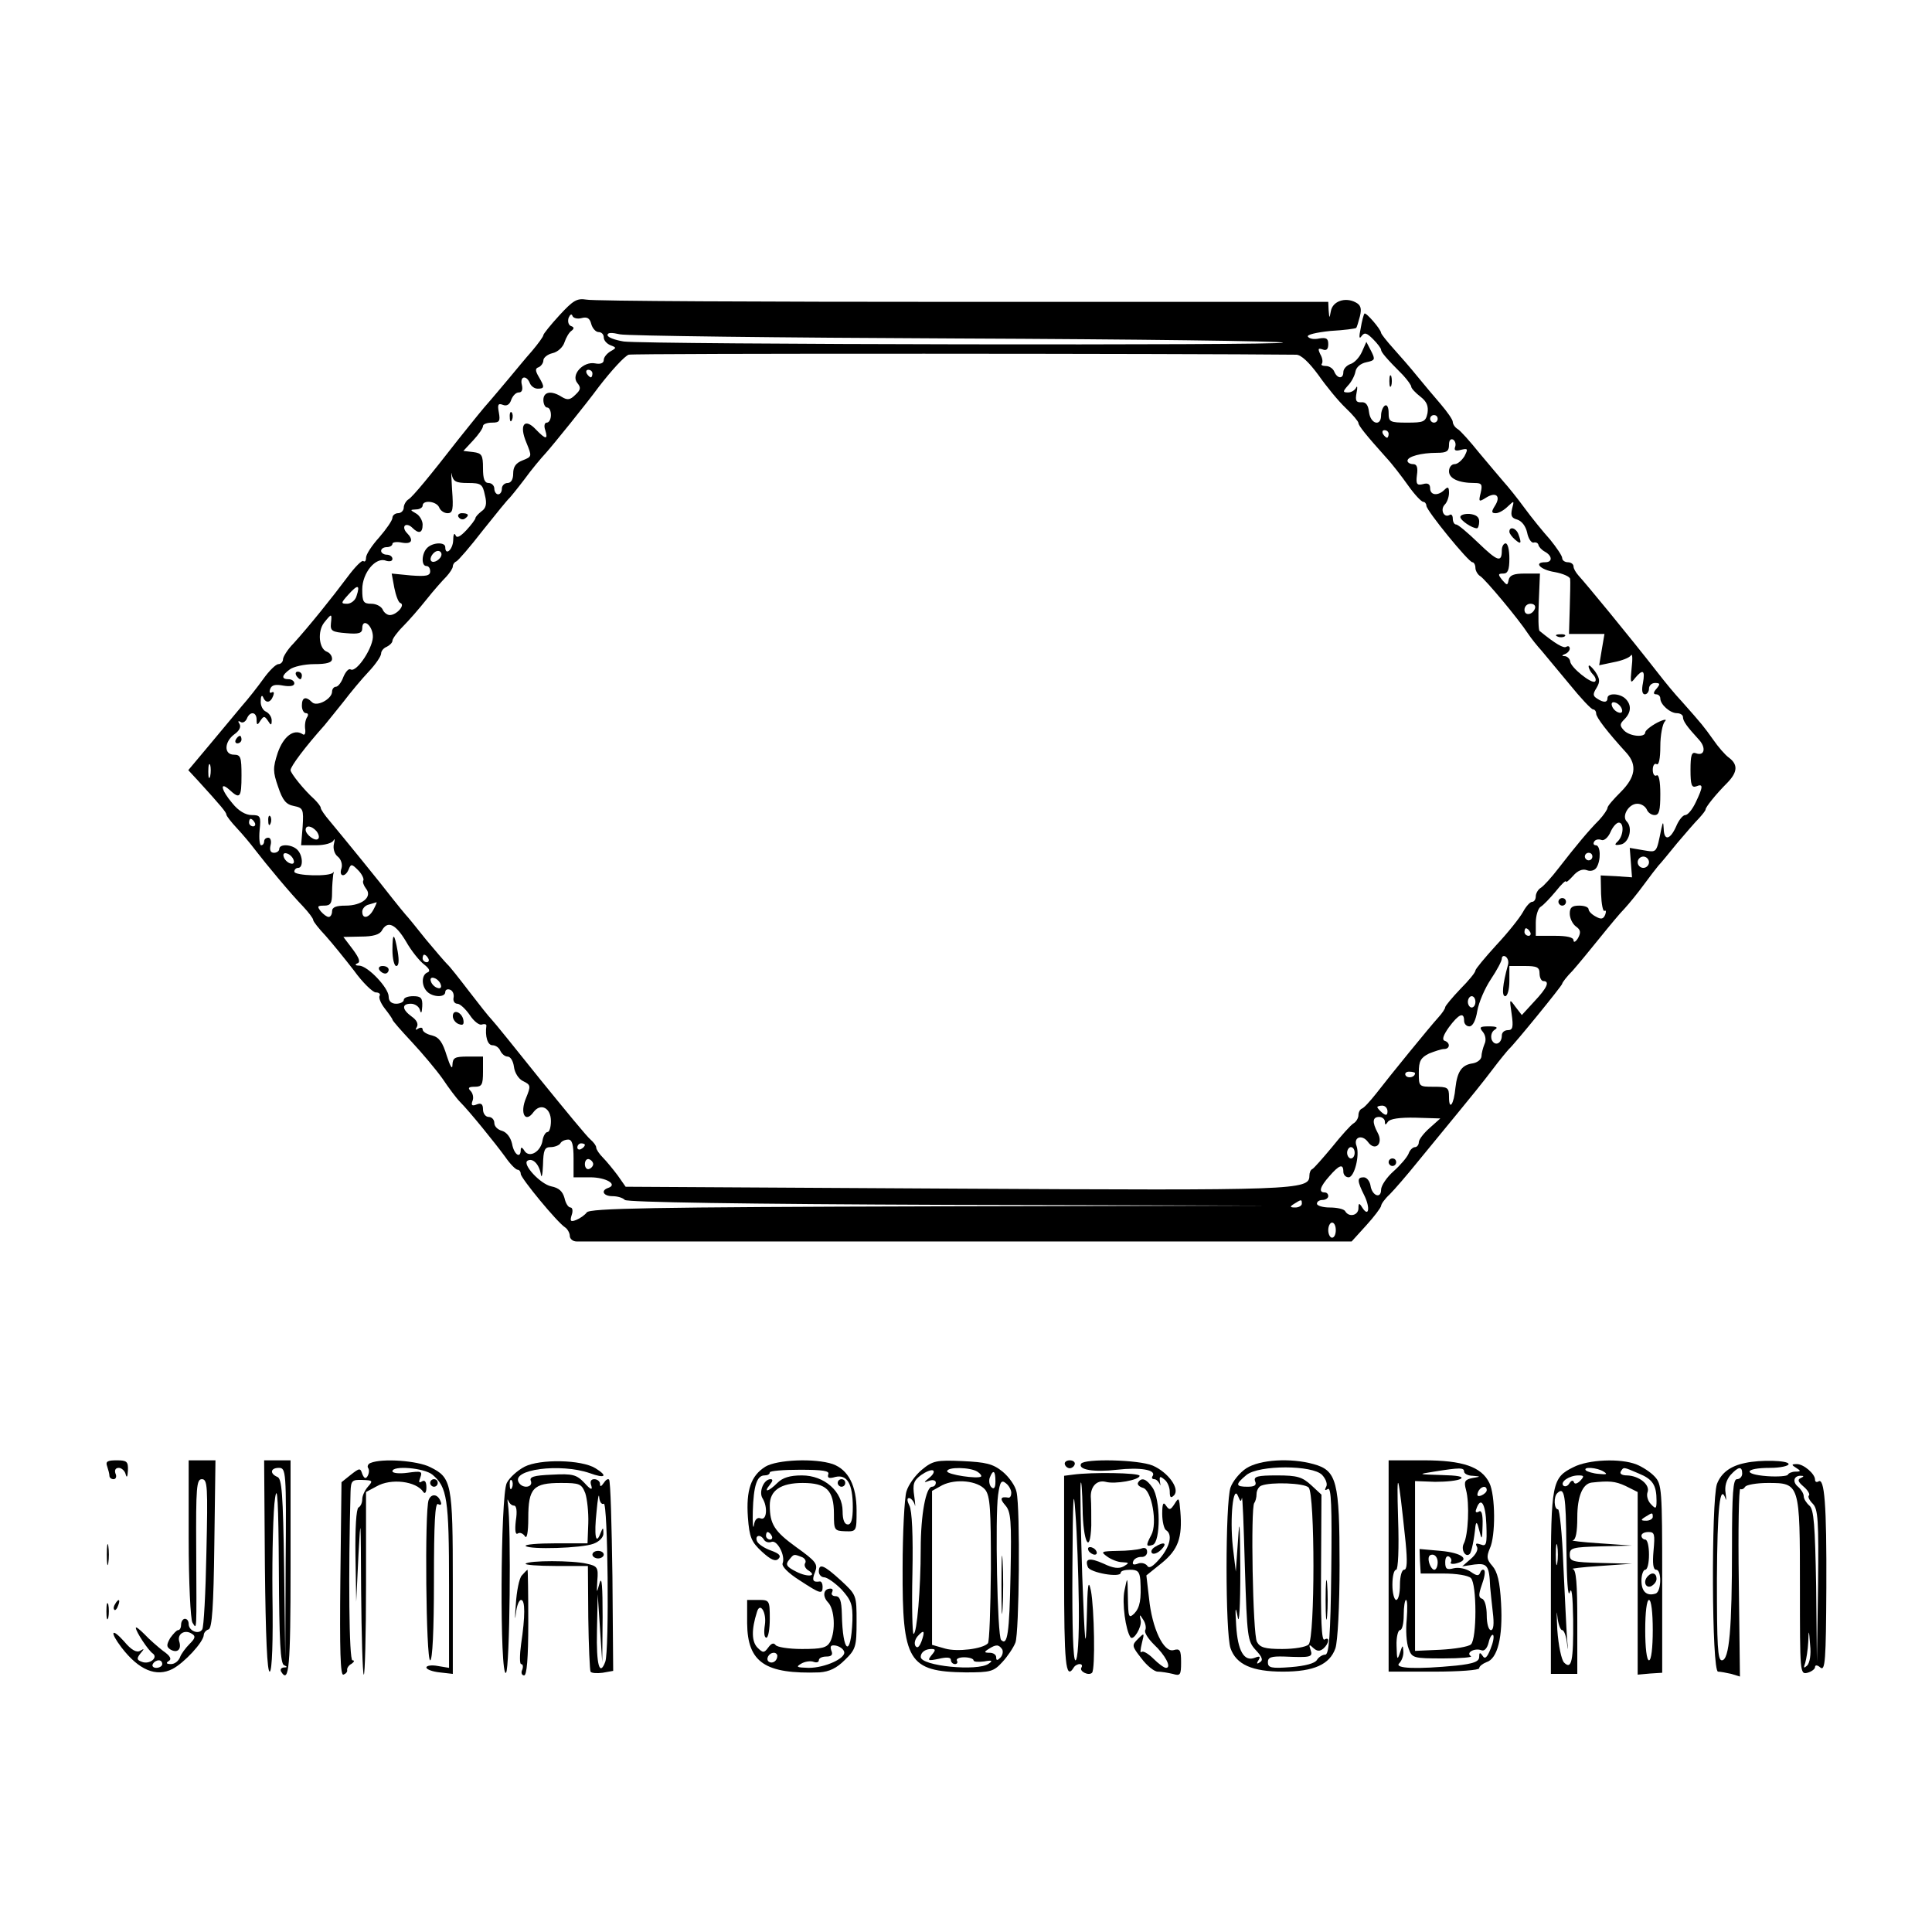 <?xml version="1.0" standalone="no"?>
<!DOCTYPE svg PUBLIC "-//W3C//DTD SVG 20010904//EN"
 "http://www.w3.org/TR/2001/REC-SVG-20010904/DTD/svg10.dtd">
<svg version="1.0" xmlns="http://www.w3.org/2000/svg"
 width="512pt" height="512pt" viewBox="0 0 512 512"
 preserveAspectRatio="xMidYMid meet">

<g transform="translate(0,512) scale(0.1,-0.1)"
fill="#000000" stroke="none">
<path d="M1483 4285 c-24 -26 -43 -50 -43 -53 0 -4 -14 -23 -30 -42 -17 -19
-43 -51 -59 -70 -16 -19 -46 -55 -68 -80 -21 -25 -51 -63 -68 -84 -77 -99
-121 -152 -132 -159 -7 -4 -13 -15 -13 -22 0 -8 -7 -15 -15 -15 -8 0 -15 -6
-15 -12 0 -7 -16 -30 -35 -52 -19 -21 -35 -45 -35 -54 0 -8 -3 -12 -7 -9 -3 4
-22 -15 -42 -42 -41 -55 -103 -132 -143 -176 -16 -16 -28 -36 -28 -42 0 -7 -6
-13 -12 -13 -7 0 -25 -18 -40 -39 -15 -21 -41 -54 -57 -72 -16 -19 -54 -65
-85 -102 l-57 -68 25 -27 c62 -68 76 -85 76 -91 0 -3 12 -19 28 -36 15 -16 36
-41 48 -57 30 -39 94 -116 127 -150 15 -16 27 -32 27 -36 0 -4 15 -23 33 -42
17 -19 51 -61 75 -92 23 -32 50 -58 58 -58 8 0 13 -4 10 -9 -3 -5 3 -20 14
-34 11 -14 20 -27 20 -29 0 -3 23 -29 51 -59 28 -30 65 -74 82 -98 16 -24 37
-52 46 -61 25 -25 93 -109 120 -146 13 -19 28 -34 33 -34 4 0 8 -5 8 -11 0
-11 97 -129 118 -142 6 -4 12 -15 12 -22 0 -8 8 -15 18 -15 9 0 475 0 1036 0
l1018 0 39 43 c21 23 38 46 39 51 0 5 10 19 23 31 12 12 45 50 74 86 29 35 76
93 105 128 29 35 71 87 92 115 21 28 42 53 45 56 12 10 141 168 141 173 0 3
12 19 28 35 15 17 47 56 72 87 25 31 54 66 66 78 11 12 34 40 50 62 16 22 34
45 39 51 6 6 28 33 50 60 22 26 48 56 58 66 9 10 17 20 17 23 0 6 27 40 58 71
27 28 28 48 4 66 -10 7 -29 29 -42 48 -25 35 -28 39 -83 101 -18 19 -45 52
-62 74 -82 105 -191 237 -212 260 -7 8 -13 18 -13 24 0 6 -7 11 -15 11 -8 0
-15 5 -15 11 0 6 -15 28 -32 49 -18 20 -49 58 -68 84 -19 26 -44 57 -55 69
-11 13 -40 47 -65 77 -24 30 -50 59 -57 63 -7 4 -13 13 -13 19 0 6 -15 27 -32
47 -18 21 -46 54 -63 75 -16 20 -45 53 -62 72 -18 20 -33 39 -33 42 -1 10 -40
55 -44 51 -2 -2 -7 -20 -10 -39 -5 -23 -4 -30 2 -21 8 11 14 9 31 -8 11 -11
21 -24 21 -28 0 -6 13 -22 58 -67 12 -13 22 -27 22 -31 0 -4 11 -16 24 -26 17
-13 22 -25 19 -44 -5 -23 -10 -25 -54 -25 -46 0 -49 2 -49 26 0 14 -4 23 -10
19 -5 -3 -10 -15 -10 -26 0 -30 -28 -23 -32 9 -2 18 -8 27 -20 26 -14 -1 -17
4 -13 25 3 14 2 20 -1 14 -3 -7 -13 -13 -21 -13 -15 0 -15 2 -1 18 9 9 18 26
20 37 2 12 14 22 29 25 23 5 24 7 13 29 l-13 25 -12 -27 c-7 -15 -20 -29 -31
-32 -10 -4 -18 -13 -18 -21 0 -19 -16 -18 -24 1 -3 8 -13 15 -22 15 -10 0 -14
3 -11 6 3 4 2 15 -4 25 -7 15 -6 17 6 13 10 -4 15 0 15 14 0 15 -5 18 -24 15
-13 -3 -26 -1 -30 5 -3 5 22 11 60 15 36 2 66 6 68 8 2 2 6 16 10 31 5 21 2
30 -12 37 -27 14 -60 3 -65 -23 -4 -21 -4 -21 -6 2 l-1 22 -969 0 c-533 0
-981 2 -997 6 -25 4 -35 -2 -71 -41z m58 -8 c15 4 22 0 26 -16 3 -11 12 -21
19 -21 8 0 14 -6 14 -14 0 -8 8 -17 18 -21 16 -6 16 -7 0 -16 -10 -6 -18 -16
-18 -23 0 -8 -8 -12 -23 -9 -31 6 -65 -30 -47 -52 10 -12 9 -18 -5 -31 -14
-14 -21 -15 -36 -6 -28 18 -49 14 -49 -8 0 -11 5 -20 10 -20 6 0 10 -9 10 -20
0 -11 -5 -20 -11 -20 -6 0 -8 -9 -4 -20 8 -26 1 -25 -25 2 -30 32 -45 12 -25
-35 15 -37 15 -37 -10 -47 -18 -7 -25 -17 -25 -35 0 -16 -6 -25 -15 -25 -8 0
-15 -7 -15 -15 0 -8 -4 -15 -10 -15 -5 0 -10 7 -10 15 0 8 -7 15 -15 15 -11 0
-15 11 -15 39 0 35 -3 40 -26 43 l-26 3 26 28 c14 15 26 32 26 38 0 5 11 9 24
9 20 0 22 4 18 27 -4 21 -2 25 11 20 10 -4 18 1 22 14 4 10 12 19 20 19 8 0
11 7 8 20 -6 23 12 27 21 5 3 -8 12 -15 21 -15 18 0 19 4 3 31 -10 17 -10 23
0 26 6 3 12 11 12 18 0 7 11 16 24 19 14 3 28 16 32 29 4 12 12 26 18 30 8 6
8 10 -1 13 -7 3 -9 13 -6 22 4 9 8 11 10 5 2 -6 13 -9 24 -6z m997 -54 c474
-2 862 -7 862 -11 0 -8 -1685 -5 -1747 3 -24 4 -43 11 -43 17 0 7 11 7 33 2
17 -4 420 -9 895 -11z m897 -43 c13 0 34 -20 59 -54 21 -30 53 -69 72 -87 19
-18 34 -36 34 -40 0 -7 21 -33 73 -91 16 -17 42 -51 59 -75 17 -24 35 -43 40
-43 4 0 8 -5 8 -10 0 -13 112 -150 122 -150 4 0 8 -7 8 -15 0 -7 6 -18 13 -22
13 -8 101 -113 127 -153 8 -12 24 -32 35 -44 11 -13 44 -53 74 -89 30 -37 58
-67 63 -67 4 0 8 -5 8 -11 0 -10 29 -48 81 -105 28 -32 23 -64 -16 -103 -19
-19 -35 -37 -35 -42 0 -4 -10 -19 -22 -32 -28 -28 -62 -69 -107 -127 -19 -25
-41 -49 -48 -53 -7 -4 -13 -15 -13 -22 0 -8 -4 -15 -10 -15 -5 0 -16 -12 -24
-27 -9 -16 -40 -55 -71 -88 -30 -33 -55 -63 -55 -67 0 -5 -18 -27 -40 -49 -22
-23 -40 -45 -40 -48 0 -4 -8 -16 -18 -27 -22 -24 -128 -154 -165 -202 -16 -20
-32 -38 -38 -40 -5 -2 -9 -10 -9 -17 0 -8 -6 -18 -13 -22 -7 -4 -33 -33 -57
-63 -25 -30 -48 -56 -52 -58 -5 -2 -8 -10 -8 -18 0 -38 -34 -39 -938 -34
l-874 5 -21 30 c-12 16 -30 38 -39 47 -10 10 -18 22 -18 27 0 5 -7 14 -15 21
-9 7 -68 79 -133 159 -64 80 -122 152 -129 159 -7 7 -34 41 -60 75 -26 34 -52
67 -58 72 -6 6 -31 35 -56 65 -24 30 -48 60 -54 66 -5 6 -21 25 -35 43 -29 38
-131 163 -166 205 -13 15 -24 31 -24 35 0 4 -8 14 -17 23 -27 24 -63 69 -63
77 0 10 39 62 90 119 8 10 31 38 50 62 19 25 49 61 67 80 18 19 33 41 33 48 0
7 7 15 15 18 8 4 15 11 15 16 0 5 12 22 28 38 15 15 43 47 62 71 19 24 43 51
53 61 9 10 17 22 17 27 0 5 4 11 9 13 5 2 37 39 71 83 35 44 66 82 70 85 3 3
21 25 40 50 18 25 44 56 57 70 18 20 107 130 140 175 34 44 68 81 79 85 9 4
1493 3 1769 0z m-1865 -50 c0 -5 -2 -10 -4 -10 -3 0 -8 5 -11 10 -3 6 -1 10 4
10 6 0 11 -4 11 -10z m2240 -120 c0 -5 -4 -10 -10 -10 -5 0 -10 5 -10 10 0 6
5 10 10 10 6 0 10 -4 10 -10z m-130 -40 c0 -5 -2 -10 -4 -10 -3 0 -8 5 -11 10
-3 6 -1 10 4 10 6 0 11 -4 11 -10z m176 -35 c-3 -9 2 -11 16 -7 18 4 19 3 9
-17 -7 -11 -18 -21 -26 -21 -8 0 -15 -8 -15 -19 0 -19 25 -31 68 -31 19 0 21
-4 16 -26 -6 -24 -5 -25 14 -13 27 17 40 4 24 -21 -10 -16 -10 -20 2 -20 8 0
22 8 32 18 17 16 17 16 11 -7 -4 -18 -1 -24 14 -28 12 -4 22 -17 26 -34 3 -16
11 -28 17 -27 6 2 12 -1 13 -6 1 -5 8 -13 17 -18 20 -11 21 -28 1 -28 -32 0
-13 -20 25 -26 22 -4 40 -12 41 -18 1 -6 0 -41 -1 -78 l-2 -68 47 0 47 0 -7
-41 -7 -42 38 8 c22 4 42 12 46 18 4 7 5 -8 2 -33 -4 -40 -3 -43 9 -27 21 25
27 21 21 -13 -4 -19 -2 -30 5 -30 6 0 11 7 11 15 0 8 7 15 16 15 14 0 14 -3 4
-15 -9 -10 -9 -15 -1 -15 6 0 11 -5 11 -11 0 -16 26 -39 44 -39 9 0 16 -5 16
-10 0 -11 10 -25 43 -61 19 -21 14 -44 -9 -35 -11 4 -14 -6 -14 -44 0 -40 3
-48 15 -44 19 8 19 0 -1 -42 -9 -19 -21 -34 -28 -34 -6 0 -17 -13 -24 -30 -16
-36 -32 -39 -33 -7 -1 20 -2 20 -6 2 -14 -68 -11 -64 -49 -58 l-35 6 3 -39 3
-39 -42 3 -41 2 1 -49 c1 -27 5 -47 9 -45 4 3 5 -2 2 -10 -5 -12 -11 -13 -25
-5 -10 5 -19 14 -19 19 0 6 -11 10 -25 10 -19 0 -25 -5 -25 -21 0 -12 7 -27
16 -34 13 -9 14 -16 6 -31 -6 -10 -12 -13 -12 -6 0 8 -17 12 -50 12 l-50 0 0
35 c0 18 6 38 13 42 7 4 25 23 40 41 15 19 27 30 27 26 0 -4 8 3 19 15 12 14
25 19 36 15 10 -4 21 -1 26 7 12 19 11 59 -2 59 -5 0 -8 4 -4 10 3 5 11 7 19
4 7 -3 18 7 24 21 6 14 16 25 22 25 14 0 13 -33 -2 -49 -11 -10 -9 -12 7 -9
22 4 33 44 16 61 -14 14 5 47 28 47 11 0 21 -7 25 -15 3 -8 12 -15 21 -15 12
0 15 12 15 56 0 34 -4 53 -10 49 -5 -3 -10 3 -10 15 0 12 5 18 10 15 6 -4 10
14 10 47 0 30 6 60 12 66 7 7 -2 6 -20 -3 -17 -9 -32 -21 -32 -26 0 -14 -40
-11 -56 5 -12 13 -12 17 1 30 18 18 19 38 3 54 -15 15 -48 16 -48 2 0 -12 -10
-13 -28 -1 -11 7 -11 12 -1 28 10 17 9 24 -4 44 -10 13 -17 19 -17 13 0 -5 5
-15 12 -22 6 -6 9 -15 5 -18 -8 -8 -66 38 -66 54 -1 6 -7 12 -13 13 -10 0 -10
2 0 6 6 2 12 9 12 14 0 6 -4 8 -9 5 -7 -5 -28 7 -71 42 -3 2 -4 37 -2 78 l3
74 -40 0 c-29 0 -40 -4 -43 -17 -3 -15 -4 -15 -17 0 -12 15 -11 17 3 17 12 0
16 10 16 40 0 22 -4 40 -10 40 -5 0 -10 -8 -10 -18 0 -34 -11 -30 -62 19 -28
27 -54 49 -59 49 -5 0 -9 7 -9 16 0 8 -4 13 -9 9 -15 -8 -25 15 -12 28 6 6 11
20 11 31 0 16 -3 17 -12 8 -17 -17 -38 -15 -38 4 0 11 -6 15 -19 11 -16 -4
-19 0 -16 24 3 20 0 29 -10 29 -8 0 -15 4 -15 9 0 11 36 21 78 21 26 0 32 4
32 21 0 12 4 17 11 14 6 -4 8 -13 5 -20z m-2616 -95 c35 0 39 -3 45 -32 6 -23
3 -35 -9 -43 -9 -7 -16 -15 -16 -18 0 -3 -11 -18 -24 -32 -17 -18 -26 -22 -29
-13 -3 7 -6 1 -6 -14 -1 -25 -21 -42 -21 -18 0 14 -33 13 -48 -2 -15 -15 -16
-48 -2 -48 6 0 10 -6 10 -14 0 -12 -11 -14 -51 -11 l-51 5 7 -38 c4 -20 11
-39 16 -40 14 -5 -10 -32 -28 -32 -7 0 -16 7 -19 15 -4 8 -17 15 -30 15 -21 0
-24 5 -24 38 0 44 36 87 63 76 10 -3 17 -1 17 5 0 6 -7 11 -15 11 -8 0 -15 5
-15 10 0 6 7 10 15 10 8 0 15 4 15 9 0 4 11 6 25 3 27 -5 32 7 13 26 -6 6 -9
15 -5 19 4 4 13 1 19 -5 18 -18 28 -15 28 8 0 10 -8 24 -17 29 -17 10 -17 10
0 11 9 0 17 5 17 10 0 16 37 12 44 -5 3 -8 13 -15 22 -15 14 0 16 9 12 63 -2
34 -3 52 -1 40 4 -19 11 -23 43 -23z m-70 -189 c0 -12 -20 -25 -27 -18 -7 7 6
27 18 27 5 0 9 -4 9 -9z m-225 -110 c-3 -12 -15 -21 -25 -21 -17 0 -17 2 3 24
25 28 32 27 22 -3z m3123 -33 c-6 -18 -28 -21 -28 -4 0 9 7 16 16 16 9 0 14
-5 12 -12z m-3191 -40 c-2 -20 3 -23 41 -26 33 -3 42 0 42 13 0 27 25 11 28
-18 4 -29 -43 -101 -59 -91 -5 3 -13 -6 -19 -20 -5 -14 -14 -26 -20 -26 -5 0
-10 -6 -10 -13 0 -19 -40 -41 -53 -28 -17 17 -27 13 -27 -9 0 -11 5 -20 11
-20 6 0 7 -5 2 -12 -4 -7 -6 -21 -4 -32 1 -11 -2 -16 -8 -11 -23 14 -50 -7
-65 -50 -13 -40 -13 -50 1 -90 12 -36 21 -47 42 -51 24 -5 26 -8 23 -55 l-4
-49 40 0 c23 0 43 6 46 13 3 6 4 3 1 -9 -3 -12 1 -27 10 -34 9 -7 13 -21 10
-31 -8 -23 10 -25 19 -3 6 15 8 15 25 -2 10 -10 16 -23 14 -27 -3 -4 1 -14 7
-22 18 -22 -11 -45 -54 -45 -25 0 -36 -4 -36 -15 0 -8 -4 -15 -9 -15 -5 0 -14
7 -21 15 -10 13 -9 15 9 15 17 0 21 6 21 34 0 19 2 40 3 48 2 7 2 10 0 6 -7
-12 -103 -9 -103 2 0 6 5 10 10 10 14 0 13 33 -2 48 -15 15 -48 16 -48 2 0 -5
-6 -10 -14 -10 -9 0 -12 7 -9 20 3 11 0 20 -6 20 -6 0 -11 -4 -11 -10 0 -5 -3
-10 -8 -10 -4 0 -6 18 -4 40 4 37 2 40 -21 40 -16 0 -35 11 -51 31 -30 35 -35
60 -8 36 28 -26 32 -21 32 38 0 48 -2 55 -20 55 -27 0 -26 34 1 54 13 9 18 19
14 27 -5 7 -4 10 2 6 6 -4 13 0 17 8 8 21 26 19 26 -2 0 -15 2 -16 10 -3 9 13
11 13 20 0 8 -13 10 -13 10 1 0 9 -7 19 -15 23 -8 3 -15 16 -14 28 0 13 3 17
6 11 7 -18 20 -16 27 3 3 8 2 12 -4 9 -5 -3 -7 1 -4 9 4 11 14 13 35 9 18 -3
29 -1 29 6 0 6 -7 11 -15 11 -20 0 -19 10 3 26 9 7 38 14 65 14 33 0 47 4 47
14 0 8 -6 16 -14 19 -21 8 -25 54 -7 77 20 25 21 25 18 -2z m3421 -227 c3 -8
-1 -12 -9 -9 -7 2 -15 10 -17 17 -3 8 1 12 9 9 7 -2 15 -10 17 -17z m-3741
-178 c-3 -10 -5 -4 -5 12 0 17 2 24 5 18 2 -7 2 -21 0 -30z m118 -123 c3 -5 1
-10 -4 -10 -6 0 -11 5 -11 10 0 6 2 10 4 10 3 0 8 -4 11 -10z m164 -23 c6 -8
8 -17 4 -20 -7 -8 -33 11 -33 24 0 13 16 11 29 -4z m-61 -76 c3 -8 -1 -12 -9
-9 -7 2 -15 10 -17 17 -3 8 1 12 9 9 7 -2 15 -10 17 -17z m3442 9 c0 -5 -4
-10 -10 -10 -5 0 -10 5 -10 10 0 6 5 10 10 10 6 0 10 -4 10 -10z m150 -15 c0
-8 -7 -15 -15 -15 -8 0 -15 7 -15 15 0 8 7 15 15 15 8 0 15 -7 15 -15z m-3380
-125 c-12 -23 -30 -27 -30 -6 0 8 8 17 18 19 9 3 18 5 20 6 1 0 -2 -8 -8 -19z
m86 -85 c14 -25 36 -52 48 -61 14 -11 17 -18 9 -21 -16 -6 -17 -35 -1 -51 15
-15 48 -16 48 -1 0 6 6 9 13 6 6 -2 11 -11 9 -21 -2 -9 3 -16 10 -16 7 0 22
-14 33 -30 11 -17 26 -28 32 -25 7 2 12 1 12 -3 -4 -28 3 -52 16 -52 9 0 18
-7 21 -15 4 -8 12 -15 19 -15 8 0 15 -12 17 -27 2 -16 12 -32 24 -38 21 -10
21 -13 8 -45 -17 -40 -2 -68 20 -37 19 25 46 11 46 -24 0 -16 -4 -29 -9 -29
-5 0 -11 -10 -13 -21 -4 -31 -35 -49 -48 -29 -6 10 -10 11 -10 3 0 -25 -18
-13 -23 16 -4 17 -14 30 -26 34 -12 3 -21 12 -21 21 0 9 -7 16 -15 16 -8 0
-15 9 -15 20 0 14 -5 18 -17 13 -12 -5 -15 -2 -11 9 4 9 1 21 -5 27 -8 8 -5
11 11 11 19 0 22 5 22 40 l0 40 -40 0 c-35 0 -40 -3 -41 -22 0 -14 -6 -4 -15
24 -11 36 -20 49 -39 54 -14 3 -25 10 -25 16 0 5 -5 6 -12 2 -7 -5 -8 -3 -3 5
4 8 -1 18 -14 27 -26 19 -27 34 -2 34 11 0 22 -8 24 -17 3 -11 5 -7 6 10 1 22
-3 27 -24 27 -14 0 -25 -4 -25 -10 0 -5 -9 -10 -20 -10 -13 0 -20 7 -20 19 0
23 -55 81 -78 82 -11 0 -12 3 -5 6 9 3 5 14 -12 37 l-25 33 47 1 c31 0 49 5
55 16 15 27 36 18 64 -29z m2979 25 c3 -5 1 -10 -4 -10 -6 0 -11 5 -11 10 0 6
2 10 4 10 3 0 8 -4 11 -10z m-2920 -70 c3 -5 1 -10 -4 -10 -6 0 -11 5 -11 10
0 6 2 10 4 10 3 0 8 -4 11 -10z m2861 -18 c-14 -51 -17 -82 -7 -82 6 0 11 18
11 40 l0 40 40 0 c33 0 40 -3 40 -20 0 -11 5 -20 10 -20 18 0 10 -18 -24 -54
l-33 -36 -17 22 c-16 22 -16 22 -10 -19 5 -35 3 -43 -10 -43 -9 0 -16 -6 -16
-14 0 -22 -19 -30 -27 -11 -3 10 0 21 8 26 10 6 6 9 -15 9 -24 0 -27 -2 -16
-15 7 -9 9 -22 4 -32 -4 -10 -8 -25 -8 -33 -1 -8 -11 -16 -23 -18 -29 -4 -41
-21 -46 -65 -4 -44 -17 -62 -17 -24 0 25 -3 27 -40 27 -40 0 -40 0 -40 38 0
30 5 39 27 50 15 6 33 12 40 12 16 0 17 17 1 22 -7 3 -3 15 12 36 26 35 40 41
40 17 0 -8 6 -15 14 -15 9 0 17 16 21 41 4 23 20 60 36 84 16 24 29 48 29 55
0 6 5 8 10 5 6 -4 9 -14 6 -23z m-2828 -51 c3 -8 -1 -12 -9 -9 -7 2 -15 10
-17 17 -3 8 1 12 9 9 7 -2 15 -10 17 -17z m2742 -46 c0 -8 -4 -15 -10 -15 -5
0 -10 7 -10 15 0 8 5 15 10 15 6 0 10 -7 10 -15z m-160 -189 c0 -11 -19 -15
-25 -6 -3 5 1 10 9 10 9 0 16 -2 16 -4z m-73 -101 c0 -11 -4 -12 -14 -4 -7 6
-13 13 -13 15 0 2 6 4 13 4 8 0 14 -7 14 -15z m-7 -27 c0 -10 2 -10 8 -1 5 8
31 12 74 11 l65 -2 -28 -25 c-16 -14 -29 -31 -29 -38 0 -7 -5 -13 -10 -13 -6
0 -14 -8 -17 -17 -4 -10 -22 -31 -40 -47 -18 -16 -33 -38 -33 -49 0 -25 -24
-16 -28 11 -2 12 -10 22 -18 22 -18 0 -18 -9 2 -49 16 -33 11 -58 -6 -31 -8
13 -10 12 -10 -2 0 -19 -25 -25 -35 -8 -3 6 -22 10 -41 10 -19 0 -34 5 -34 10
0 6 7 10 15 10 8 0 15 5 15 10 0 6 -4 10 -10 10 -16 0 -12 15 13 43 26 30 37
34 37 12 0 -8 6 -15 14 -15 15 0 30 58 21 83 -9 23 14 32 30 11 19 -27 42 -5
26 24 -15 28 -14 42 4 42 8 0 15 -6 15 -12z m-2150 -98 l0 -50 44 0 c42 0 74
-19 48 -28 -21 -7 -13 -22 11 -22 13 0 27 -4 33 -10 6 -6 313 -11 859 -13
l850 -2 -900 -2 c-739 -2 -902 -5 -910 -16 -5 -7 -18 -16 -28 -20 -15 -6 -17
-3 -12 13 4 11 2 20 -3 20 -6 0 -13 11 -16 25 -5 18 -15 27 -35 31 -29 6 -78
59 -63 68 13 8 30 -8 35 -34 2 -15 5 -5 6 23 1 39 4 47 20 47 11 0 23 5 26 10
3 6 13 10 21 10 10 0 14 -13 14 -50z m30 36 c0 -3 -4 -8 -10 -11 -5 -3 -10 -1
-10 4 0 6 5 11 10 11 6 0 10 -2 10 -4z m2040 -21 c0 -8 -4 -15 -10 -15 -5 0
-10 7 -10 15 0 8 5 15 10 15 6 0 10 -7 10 -15z m-2018 -30 c0 -5 -5 -11 -11
-13 -6 -2 -11 4 -11 13 0 9 5 15 11 13 6 -2 11 -8 11 -13z m1878 -105 c0 -5
-8 -10 -17 -10 -15 0 -16 2 -3 10 19 12 20 12 20 0z m90 -70 c0 -11 -4 -20
-10 -20 -5 0 -10 9 -10 20 0 11 5 20 10 20 6 0 10 -9 10 -20z"/>
<path d="M1351 4014 c0 -11 3 -14 6 -6 3 7 2 16 -1 19 -3 4 -6 -2 -5 -13z"/>
<path d="M3870 3750 c0 -9 31 -30 44 -30 3 0 6 8 6 18 0 12 -8 18 -25 20 -14
1 -25 -3 -25 -8z"/>
<path d="M4000 3711 c0 -5 7 -14 15 -21 16 -14 18 -10 9 14 -6 17 -24 22 -24
7z"/>
<path d="M4128 3433 c7 -3 16 -2 19 1 4 3 -2 6 -13 5 -11 0 -14 -3 -6 -6z"/>
<path d="M4130 2730 c0 -5 5 -10 10 -10 6 0 10 5 10 10 0 6 -4 10 -10 10 -5 0
-10 -4 -10 -10z"/>
<path d="M1215 3750 c4 -6 11 -8 16 -5 14 9 11 15 -7 15 -8 0 -12 -5 -9 -10z"/>
<path d="M785 3330 c3 -5 8 -10 11 -10 2 0 4 5 4 10 0 6 -5 10 -11 10 -5 0 -7
-4 -4 -10z"/>
<path d="M625 3160 c-3 -5 -1 -10 4 -10 6 0 11 5 11 10 0 6 -2 10 -4 10 -3 0
-8 -4 -11 -10z"/>
<path d="M711 2944 c0 -11 3 -14 6 -6 3 7 2 16 -1 19 -3 4 -6 -2 -5 -13z"/>
<path d="M1040 2602 c0 -23 5 -42 10 -42 7 0 8 14 4 38 -9 51 -14 53 -14 4z"/>
<path d="M1005 2550 c3 -5 10 -10 16 -10 5 0 9 5 9 10 0 6 -7 10 -16 10 -8 0
-12 -4 -9 -10z"/>
<path d="M1200 2427 c0 -8 7 -18 16 -21 11 -4 14 -1 12 11 -4 21 -28 30 -28
10z"/>
<path d="M3680 2040 c0 -5 5 -10 10 -10 6 0 10 5 10 10 0 6 -4 10 -10 10 -5 0
-10 -4 -10 -10z"/>
<path d="M3682 4110 c0 -14 2 -19 5 -12 2 6 2 18 0 25 -3 6 -5 1 -5 -13z"/>
<path d="M284 1234 c3 -9 6 -20 6 -25 0 -5 5 -9 11 -9 6 0 9 7 5 15 -3 9 0 15
9 15 7 0 16 -8 18 -17 3 -11 5 -7 6 10 1 24 -3 27 -30 27 -24 0 -30 -3 -25
-16z"/>
<path d="M500 1043 c0 -117 5 -215 10 -223 12 -19 11 -31 10 193 -1 167 1 187
15 187 15 0 16 -19 12 -194 -2 -107 -7 -199 -11 -204 -9 -15 -36 -4 -36 14 0
8 -4 14 -10 14 -5 0 -10 -7 -10 -15 0 -8 -3 -15 -8 -15 -4 0 -13 -10 -21 -21
-10 -18 -10 -23 0 -30 18 -11 31 -1 24 21 -6 20 15 33 34 20 10 -6 8 -12 -6
-26 -11 -11 -23 -27 -26 -36 -4 -10 -14 -18 -24 -18 -12 0 -14 3 -6 8 9 5 4
14 -15 27 -14 11 -37 31 -49 44 -13 13 -23 21 -23 17 0 -10 33 -60 45 -68 15
-11 -9 -30 -29 -22 -14 5 -14 9 -4 22 11 13 11 14 -1 7 -9 -5 -23 2 -42 25
-34 38 -39 26 -7 -16 46 -60 92 -79 135 -57 31 16 82 71 83 90 0 6 6 13 13 15
9 4 13 60 15 226 l3 222 -35 0 -36 0 0 -207z m-70 -333 c0 -5 -7 -10 -16 -10
-8 0 -12 5 -9 10 3 6 10 10 16 10 5 0 9 -4 9 -10z"/>
<path d="M702 968 c2 -185 6 -281 13 -278 6 3 9 79 7 205 -1 110 2 225 7 255
6 40 9 -10 10 -192 1 -187 4 -248 14 -251 9 -4 9 -6 -1 -6 -7 -1 -10 -5 -7
-11 21 -34 25 13 25 275 l0 285 -35 0 -35 0 2 -282z m55 10 l-1 -253 -3 238
c-3 199 -6 239 -18 243 -21 9 -18 24 4 24 19 0 20 -9 18 -252z"/>
<path d="M982 1243 c-6 -2 -10 -9 -6 -14 3 -5 2 -14 -2 -21 -5 -8 -9 -6 -14 6
-5 16 -7 16 -30 -2 l-25 -20 -3 -257 c-2 -189 0 -256 8 -253 6 2 11 7 10 12
-1 5 4 13 12 17 7 5 8 9 2 9 -9 0 -11 230 -5 447 1 29 4 32 31 31 28 -1 29 -2
15 -18 -8 -9 -15 -24 -15 -33 0 -9 -4 -19 -10 -22 -6 -4 -9 -55 -8 -128 l2
-122 6 125 c6 110 6 99 7 -93 1 -121 4 -221 7 -225 3 -3 6 105 6 239 l0 245
28 15 c38 22 105 14 124 -15 4 -6 8 -1 8 12 0 15 -4 21 -12 16 -8 -5 -9 -2 -4
11 6 16 2 17 -34 12 -22 -3 -40 -1 -40 4 0 16 84 9 106 -9 39 -33 44 -63 44
-293 l0 -219 -30 5 c-16 3 -30 1 -30 -4 0 -5 16 -11 35 -13 l35 -4 0 241 c0
265 -3 279 -60 307 -33 17 -127 24 -158 11z"/>
<path d="M1390 1233 c-19 -10 -40 -29 -47 -43 -17 -33 -19 -520 -2 -503 10 10
14 390 5 448 -2 11 -1 14 1 8 3 -7 9 -13 15 -13 7 0 9 -15 5 -40 -3 -26 -1
-38 5 -34 6 4 14 0 19 -7 5 -9 9 9 9 48 0 79 13 93 86 93 50 0 55 -2 65 -27 5
-15 9 -51 8 -80 l-2 -53 -85 0 c-47 0 -82 -3 -79 -7 11 -10 149 -6 180 6 16 6
27 18 26 28 0 16 -1 16 -8 -1 -12 -32 -17 -6 -10 59 3 33 6 50 7 37 1 -13 7
-20 12 -17 11 7 15 -391 4 -419 -15 -40 -24 -8 -22 82 l2 97 6 -90 6 -90 1
120 c0 80 -2 110 -8 90 -8 -29 -8 -29 -6 7 3 34 0 38 -28 44 -38 9 -154 9
-162 0 -3 -3 32 -6 79 -6 l86 0 1 -137 c1 -75 4 -139 6 -143 2 -4 17 -5 32 -3
l28 5 -2 250 c-2 138 -5 254 -9 257 -3 3 -9 -1 -14 -9 -7 -10 -10 -11 -10 -2
0 6 -7 12 -15 12 -9 0 -12 -6 -8 -17 4 -13 -2 -11 -18 7 -21 22 -31 25 -86 22
-49 -2 -61 -6 -56 -17 6 -17 -22 -21 -32 -4 -22 35 110 52 188 25 41 -15 49
-8 15 13 -37 23 -147 25 -188 4z m-33 -55 c-3 -8 -6 -5 -6 6 -1 11 2 17 5 13
3 -3 4 -12 1 -19z"/>
<path d="M2028 1233 c-38 -24 -51 -62 -46 -134 4 -53 9 -65 37 -91 24 -22 36
-27 44 -19 8 8 2 14 -20 22 -17 6 -34 17 -37 25 -6 16 10 19 19 3 4 -6 13 -8
20 -5 15 5 37 -37 29 -57 -3 -8 15 -26 45 -45 55 -36 61 -38 61 -17 0 8 -3 14
-7 14 -19 -3 -22 3 -13 25 8 21 3 28 -50 66 -58 42 -70 61 -70 111 0 39 29 59
87 59 63 0 83 -19 83 -82 0 -43 1 -45 30 -46 30 -1 30 0 30 55 0 66 -22 108
-63 123 -47 16 -148 12 -179 -7z m167 -20 c-3 -10 2 -12 19 -7 31 7 46 -18 46
-80 0 -32 -4 -46 -13 -46 -9 0 -14 12 -14 35 0 52 -48 95 -108 95 -32 0 -51
-6 -65 -20 -23 -23 -38 -27 -20 -5 8 10 9 15 2 15 -18 0 -32 -34 -21 -51 14
-23 11 -59 -5 -53 -9 4 -16 -3 -18 -18 -2 -13 -4 4 -3 37 2 68 11 95 31 95 8
0 14 3 14 8 0 4 36 7 80 7 61 0 79 -3 75 -12z m-150 -163 c3 -5 1 -10 -4 -10
-6 0 -11 5 -11 10 0 6 2 10 4 10 3 0 8 -4 11 -10z m79 -56 c9 -3 13 -11 10
-16 -4 -6 0 -14 7 -19 27 -16 0 -20 -31 -4 -26 13 -29 19 -19 31 13 16 12 16
33 8z"/>
<path d="M2220 1190 c0 -5 5 -10 10 -10 6 0 10 5 10 10 0 6 -4 10 -10 10 -5 0
-10 -4 -10 -10z"/>
<path d="M2443 1225 c-17 -14 -36 -40 -41 -58 -5 -17 -10 -109 -10 -203 -1
-247 15 -274 167 -276 66 0 74 2 97 27 14 15 30 39 35 52 10 27 13 354 3 399
-3 16 -20 40 -37 54 -26 21 -44 25 -107 28 -68 3 -78 1 -107 -23z m20 -21
c-16 -13 -16 -14 0 -8 9 3 17 1 17 -5 0 -6 -4 -11 -10 -11 -16 0 -30 -73 -30
-165 0 -105 -10 -225 -19 -225 -3 0 -5 72 -3 160 2 101 -1 167 -8 180 -6 12
-7 20 -1 20 5 0 12 -8 15 -17 2 -10 2 0 -1 21 -5 33 -2 42 18 57 13 9 27 15
32 12 4 -3 0 -11 -10 -19z m127 16 c8 -5 12 -11 10 -13 -9 -7 -90 5 -90 14 0
12 61 11 80 -1z m48 -26 c0 -17 -4 -22 -11 -15 -5 5 -7 17 -4 25 9 23 15 19
15 -10z m-27 -22 c13 -17 15 -51 15 -210 -1 -105 -4 -194 -8 -197 -14 -15 -81
-23 -113 -14 l-35 10 0 204 0 204 27 15 c36 18 94 12 114 -12z m69 -8 c0 -8
-3 -13 -7 -13 -22 4 -24 -3 -9 -20 15 -17 17 -39 14 -184 -3 -156 -8 -190 -25
-173 -10 10 -16 328 -8 384 5 36 9 41 21 31 8 -6 14 -18 14 -25z m-238 -394
c-6 -15 -11 -19 -16 -12 -4 7 -1 18 6 26 17 19 20 14 10 -14z m214 -21 c3 -6
1 -16 -5 -22 -8 -8 -11 -8 -11 1 0 7 -8 12 -17 12 -15 0 -16 2 -3 10 20 13 27
12 36 -1z m-187 -15 c-12 -15 -10 -16 19 -10 21 5 32 4 32 -3 0 -6 5 -11 11
-11 5 0 8 4 5 9 -3 5 6 9 19 9 14 0 25 -4 25 -8 0 -4 12 -5 28 -3 21 4 24 2
12 -6 -29 -21 -180 -6 -180 18 0 12 12 21 28 21 12 0 12 -3 1 -16z"/>
<path d="M2654 920 c0 -69 1 -97 3 -62 2 34 2 90 0 125 -2 34 -3 6 -3 -63z"/>
<path d="M2822 1239 c2 -6 8 -10 13 -10 5 0 11 4 13 10 2 6 -4 11 -13 11 -9 0
-15 -5 -13 -11z"/>
<path d="M2865 1241 c-9 -16 34 -23 95 -16 61 7 104 0 95 -16 -4 -5 -2 -9 4
-9 5 0 11 -6 14 -12 2 -7 3 -5 1 5 -2 15 0 16 12 6 8 -6 14 -21 14 -32 0 -16
3 -18 11 -10 17 17 -15 61 -56 79 -38 16 -181 19 -190 5z"/>
<path d="M3303 1229 c-17 -11 -36 -34 -42 -51 -14 -41 -14 -385 0 -426 15 -43
57 -62 139 -62 82 0 124 19 139 62 6 18 11 110 11 220 0 222 -7 251 -69 268
-61 17 -142 12 -178 -11z m201 -18 c10 -11 15 -25 10 -32 -4 -8 -3 -10 5 -5 9
6 11 -47 9 -216 -2 -174 -6 -223 -16 -223 -7 0 -17 -6 -22 -14 -5 -9 -31 -16
-69 -19 -52 -4 -61 -2 -61 13 0 13 9 16 43 15 71 -3 77 -2 70 18 -5 14 -3 15
7 5 10 -9 17 -10 27 -2 15 13 18 33 3 24 -8 -5 -10 55 -9 189 l1 195 -27 25
c-24 22 -37 26 -91 26 -52 0 -62 -3 -58 -15 5 -11 -1 -15 -20 -15 -32 0 -33 6
-3 31 33 27 176 27 201 0z m-36 -33 c17 -17 17 -399 0 -416 -7 -7 -38 -12 -70
-12 -46 0 -59 4 -67 19 -11 19 -17 358 -7 368 3 4 6 14 6 24 0 9 6 20 13 22
25 10 113 7 125 -5z m-177 -28 c2 8 5 -74 8 -182 6 -188 7 -197 29 -221 17
-18 20 -27 11 -32 -8 -6 -10 -4 -4 5 6 10 4 12 -9 7 -29 -12 -46 18 -50 85 -3
49 -2 54 4 23 4 -24 7 26 7 125 -1 122 -2 143 -6 80 l-6 -85 -8 67 c-8 75 1
166 14 133 6 -15 8 -16 10 -5z"/>
<path d="M3513 880 c0 -47 2 -66 4 -42 2 23 2 61 0 85 -2 23 -4 4 -4 -43z"/>
<path d="M3680 970 l0 -280 120 0 c68 0 120 4 120 9 0 5 9 12 19 16 30 9 44
67 39 156 -3 58 -10 84 -23 99 -15 17 -16 24 -7 46 16 33 15 142 -1 174 -21
43 -71 60 -174 60 l-93 0 0 -280z m45 63 c5 -52 4 -73 -4 -73 -6 0 -11 -17
-11 -40 0 -22 -4 -40 -10 -40 -5 0 -10 18 -10 40 0 22 4 40 10 40 5 0 8 54 5
138 -4 137 0 126 20 -65z m155 187 c0 -5 10 -11 23 -11 22 -2 22 -2 -1 -6 -20
-4 -23 -9 -17 -31 10 -36 6 -121 -6 -143 -8 -16 5 -38 16 -27 5 5 12 41 15 73
2 14 5 11 10 -10 7 -28 8 -27 9 13 1 30 -3 41 -10 36 -7 -4 -10 -1 -7 6 12 36
25 16 27 -40 2 -53 0 -59 -15 -53 -12 4 -15 3 -10 -6 4 -7 -2 -20 -16 -32
l-23 -20 33 5 c33 4 39 -3 41 -59 1 -11 4 -41 7 -67 4 -32 2 -48 -5 -48 -6 0
-11 17 -11 39 0 23 -5 41 -12 44 -10 3 -10 11 -1 37 7 19 10 36 6 39 -3 3 -8
0 -10 -6 -4 -10 -9 -10 -26 2 -12 8 -31 12 -44 9 -19 -5 -23 -2 -23 16 0 12 4
18 10 15 6 -4 8 -10 5 -15 -3 -4 4 -6 15 -3 38 10 14 28 -42 33 l-56 5 1 -32
2 -33 61 0 c33 0 65 -5 72 -12 16 -16 16 -162 0 -176 -7 -6 -43 -12 -81 -14
l-67 -3 0 225 0 225 53 -2 c30 0 60 3 68 8 9 6 -9 9 -51 10 -63 2 -64 2 -20 9
69 11 80 11 80 0z m60 -49 c0 -5 -7 -11 -14 -14 -10 -4 -13 -1 -9 9 6 15 23
19 23 5z m-130 -191 c0 -11 -4 -20 -9 -20 -5 0 -11 9 -14 20 -3 13 0 20 9 20
8 0 14 -9 14 -20z m-82 -151 c-3 -28 -1 -63 5 -78 9 -25 12 -26 92 -26 46 0
79 3 73 6 -14 9 9 22 27 16 8 -4 16 4 20 20 3 14 9 23 12 20 3 -4 0 -20 -7
-37 -9 -23 -15 -28 -21 -18 -7 10 -9 9 -9 -3 0 -12 -14 -18 -61 -23 -103 -10
-165 -8 -151 6 7 7 12 21 11 32 -1 18 -2 17 -9 -4 -7 -21 -8 -19 -9 18 -1 23
4 42 9 42 6 0 10 18 10 40 0 22 3 40 6 40 4 0 4 -23 2 -51z"/>
<path d="M4170 1232 c-57 -28 -60 -42 -60 -307 l0 -241 35 0 35 0 0 138 c0
103 -3 138 -12 140 -7 1 25 5 72 8 l85 6 -82 2 c-76 2 -83 4 -83 22 0 18 7 20
83 22 l82 2 -85 6 c-47 3 -79 7 -72 8 8 1 12 22 12 61 0 55 14 89 38 92 46 5
62 4 90 -9 l32 -16 0 -242 0 -242 33 3 32 2 0 249 c0 236 -1 251 -20 271 -11
12 -33 26 -48 32 -43 17 -128 13 -167 -7z m80 -12 c11 -7 8 -8 -13 -6 -15 1
-30 6 -34 9 -10 11 30 8 47 -3z m93 -5 c37 -15 47 -31 47 -72 0 -22 -2 -23
-15 -9 -8 8 -12 22 -9 31 8 20 -22 44 -54 45 -13 0 -20 4 -17 10 8 13 6 13 48
-5z m-155 -19 c-8 -8 -15 -10 -17 -4 -2 6 -7 5 -12 -3 -4 -7 -11 -10 -16 -6
-9 10 16 27 40 27 15 0 16 -2 5 -14z m-37 -173 c1 -90 4 -138 9 -123 5 17 8
-8 9 -72 1 -110 -4 -134 -24 -114 -7 7 -15 45 -18 87 -2 41 -2 57 0 37 2 -21
8 -38 13 -38 5 0 11 -17 13 -37 2 -21 3 -15 0 12 -2 28 -6 116 -10 198 -3 81
-10 147 -14 147 -11 0 -12 34 -2 43 19 19 23 -6 24 -140z m229 77 c0 -5 -8
-10 -17 -10 -15 0 -16 2 -3 10 19 12 20 12 20 0z m2 -90 c-3 -33 -1 -50 7 -50
15 0 14 -57 -1 -63 -24 -8 -38 5 -38 34 0 16 5 29 10 29 6 0 10 18 10 40 0 22
-4 40 -10 40 -5 0 -10 5 -10 10 0 6 8 10 19 10 16 0 17 -6 13 -50z m-255 -32
c-2 -13 -4 -3 -4 22 0 25 2 35 4 23 2 -13 2 -33 0 -45z m253 -178 c0 -47 -4
-80 -10 -80 -6 0 -10 33 -10 80 0 47 4 80 10 80 6 0 10 -33 10 -80z"/>
<path d="M4367 943 c-13 -13 -7 -32 8 -27 8 4 15 12 15 20 0 15 -12 19 -23 7z"/>
<path d="M4625 1243 c-40 -8 -64 -27 -75 -56 -15 -46 -14 -497 3 -497 6 0 22
-3 35 -6 l23 -7 -3 251 c-2 137 0 248 4 246 4 -2 9 0 13 6 3 5 30 10 60 10 85
0 85 -1 85 -276 0 -227 0 -232 20 -227 11 3 20 10 20 15 0 6 6 6 14 -1 13 -11
15 19 16 211 1 222 -5 293 -21 282 -5 -3 -9 -1 -9 5 0 15 -30 41 -48 41 -15 0
-15 -2 -2 -10 13 -8 13 -10 -2 -10 -9 0 -18 -4 -20 -8 -1 -4 -27 -6 -55 -4
-66 5 -60 22 8 22 27 0 49 5 49 10 0 10 -75 12 -115 3z m-8 -28 c0 -8 -6 -15
-14 -15 -10 0 -13 -36 -13 -179 0 -217 -7 -301 -27 -301 -11 0 -13 38 -13 215
1 188 8 256 23 213 2 -7 2 0 0 15 -3 18 2 35 13 48 21 23 31 24 31 4z m155
-12 c-9 -4 -7 -10 7 -22 12 -10 18 -21 15 -24 -4 -3 1 -13 10 -22 14 -14 16
-44 14 -218 l-3 -202 -2 201 c-3 163 -6 204 -18 214 -8 7 -15 18 -15 25 0 7
-7 18 -15 25 -16 13 -11 30 8 29 8 0 8 -2 -1 -6z m17 -497 c-9 -8 -10 -7 -5 7
3 10 7 35 8 55 1 35 2 35 5 -7 3 -26 -1 -48 -8 -55z"/>
<path d="M2843 1212 l-23 -3 0 -260 c0 -238 4 -282 25 -249 3 6 11 10 16 10 6
0 8 -4 5 -9 -7 -10 19 -23 28 -14 9 9 6 171 -3 218 -7 32 -9 16 -11 -75 -3
-92 -5 -70 -12 115 -4 127 -6 237 -4 245 2 8 4 -22 5 -67 1 -89 20 -127 23
-46 0 26 0 59 -1 71 -3 31 15 51 39 45 25 -7 90 5 90 16 0 8 -127 10 -177 3z
m16 -344 c1 -93 -3 -148 -9 -148 -6 0 -9 86 -8 243 1 191 3 222 8 147 4 -52 8
-161 9 -242z"/>
<path d="M1140 1190 c0 -5 5 -10 10 -10 6 0 10 5 10 10 0 6 -4 10 -10 10 -5 0
-10 -4 -10 -10z"/>
<path d="M3016 1191 c-3 -5 3 -11 13 -14 23 -6 39 -94 22 -125 -15 -28 -14
-32 4 -26 21 8 21 121 -1 152 -16 23 -29 28 -38 13z"/>
<path d="M1136 1145 c-11 -28 -7 -425 4 -425 6 0 10 77 10 211 0 154 3 208 11
203 7 -4 10 -1 7 6 -7 21 -25 23 -32 5z"/>
<path d="M3113 1135 c-11 -17 -14 -18 -23 -5 -7 11 -10 6 -10 -22 0 -20 5 -40
10 -43 18 -11 11 -43 -16 -75 -19 -22 -29 -28 -34 -19 -5 6 -16 9 -25 5 -11
-4 -15 -2 -12 6 2 7 12 12 21 12 9 -1 16 5 16 13 0 10 -6 13 -16 9 -9 -3 -37
-6 -62 -6 -44 -1 -46 -2 -28 -15 11 -8 29 -15 40 -15 19 -1 19 -2 4 -11 -13
-7 -28 -5 -53 7 -38 17 -51 14 -42 -9 6 -15 87 -29 87 -15 0 5 11 8 25 8 20 0
25 -5 27 -27 3 -52 -1 -73 -16 -89 -15 -14 -16 -10 -17 43 -1 57 -1 57 -9 18
-7 -33 3 -105 16 -124 8 -10 30 27 27 44 -4 18 -3 18 7 2 6 -9 8 -22 5 -27 -3
-6 7 -22 23 -38 30 -28 48 -62 32 -62 -5 0 -20 11 -33 24 -14 14 -28 22 -32
18 -4 -4 -3 6 1 23 7 28 7 29 -10 12 -17 -17 -17 -19 9 -52 14 -19 34 -35 43
-35 9 0 27 -3 40 -6 20 -6 22 -3 22 31 0 32 -3 37 -20 32 -26 -7 -57 57 -65
138 l-7 60 41 33 c43 35 55 67 49 137 -3 36 -4 38 -15 20z"/>
<path d="M283 1000 c0 -25 2 -35 4 -22 2 12 2 32 0 45 -2 12 -4 2 -4 -23z"/>
<path d="M3060 1020 c-8 -5 -11 -12 -7 -16 4 -4 15 0 24 9 18 18 8 23 -17 7z"/>
<path d="M2885 1010 c3 -5 11 -10 16 -10 6 0 7 5 4 10 -3 6 -11 10 -16 10 -6
0 -7 -4 -4 -10z"/>
<path d="M1570 1000 c0 -5 7 -10 15 -10 8 0 15 5 15 10 0 6 -7 10 -15 10 -8 0
-15 -4 -15 -10z"/>
<path d="M2170 955 c0 -8 7 -15 14 -15 8 0 29 -15 46 -32 26 -29 30 -40 29
-83 -4 -100 -26 -87 -28 18 -1 35 -5 47 -17 47 -8 0 -12 5 -9 10 3 6 2 10 -4
10 -19 0 -22 -20 -7 -36 18 -18 21 -76 6 -105 -9 -16 -22 -19 -75 -19 -35 0
-67 5 -70 11 -5 6 -11 4 -19 -7 -11 -15 -14 -15 -29 0 -15 16 -16 47 -1 94 8
28 26 -1 21 -34 -3 -19 -2 -34 4 -34 5 0 9 23 9 50 0 49 -1 50 -30 50 l-30 0
0 -62 c1 -104 48 -135 192 -130 26 2 45 11 67 33 29 28 31 36 31 101 0 71 0
71 -42 110 -45 41 -58 46 -58 23z m67 -212 c6 -17 -50 -43 -94 -43 -31 1 -35
2 -20 11 10 6 25 8 33 5 8 -3 14 -1 14 4 0 6 9 10 20 10 14 0 18 5 13 16 -4
12 -1 15 12 13 10 -2 20 -9 22 -16z m-177 -11 c0 -13 -12 -22 -22 -16 -10 6
-1 24 13 24 5 0 9 -4 9 -8z"/>
<path d="M1383 945 c-7 -7 -14 -42 -16 -77 -3 -35 -2 -46 0 -25 2 20 8 37 14
37 11 0 11 -43 0 -117 -4 -29 -4 -53 0 -53 5 0 6 -7 3 -15 -4 -8 -1 -15 5 -15
7 0 11 44 11 140 0 77 -1 140 -2 140 -2 -1 -8 -7 -15 -15z"/>
<path d="M282 850 c0 -19 2 -27 5 -17 2 9 2 25 0 35 -3 9 -5 1 -5 -18z"/>
<path d="M305 869 c-4 -6 -5 -12 -2 -15 2 -3 7 2 10 11 7 17 1 20 -8 4z"/>
</g>
</svg>
